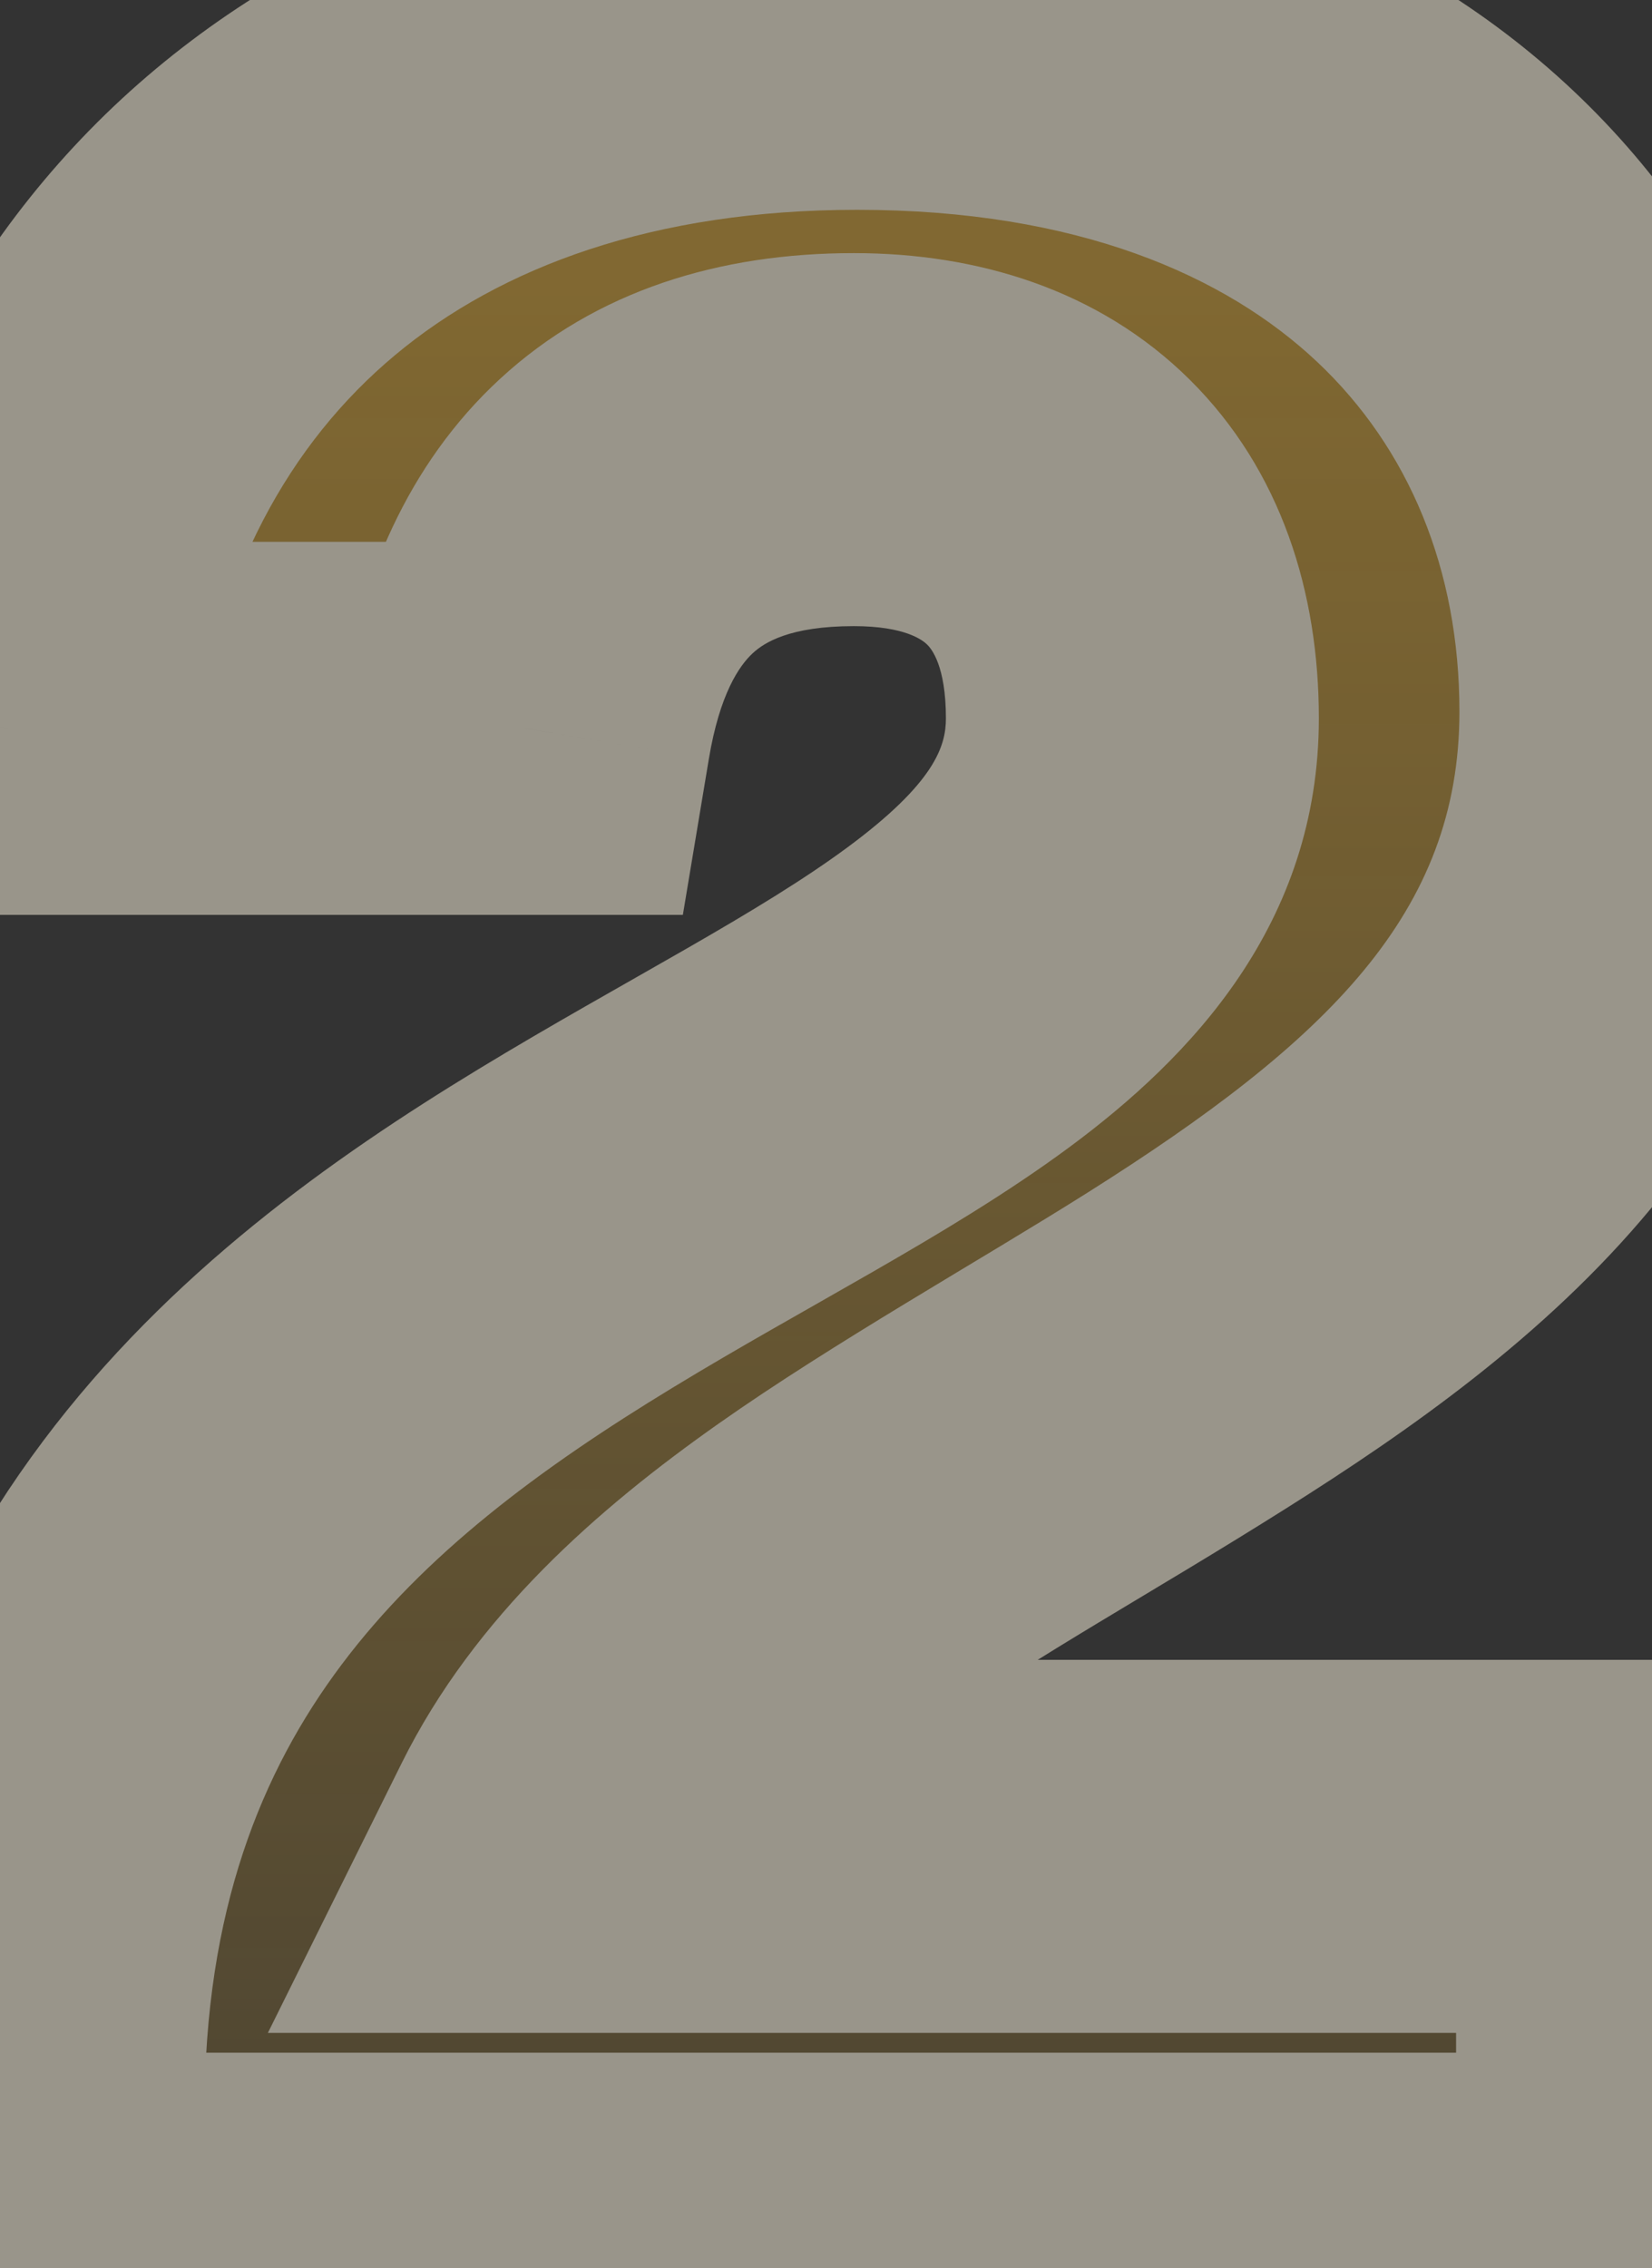 <svg width="51" height="70" viewBox="0 0 51 70" fill="none" xmlns="http://www.w3.org/2000/svg">
<rect x="0" y="0" width="51" height="70" fill="#333333" stroke="none"/>
<g opacity="0.5">
<mask id="path-1-outside-1_1_1103" maskUnits="userSpaceOnUse" x="-7" y="-6" width="64" height="81" fill="black">
<rect fill="white" x="-7" y="-6" width="64" height="81"/>
<path d="M0.559 69.104H50.708V56.981H17.552C24.079 43.822 50.812 41.024 50.812 21.959C50.812 10.355 42.419 0.719 26.462 0.719C11.749 0.719 2.01 9.008 0.248 22.478H16.205C17.137 16.882 20.245 13.567 26.359 13.567C31.747 13.567 34.959 16.675 34.959 22.167C34.959 36.569 0.559 35.429 0.559 65.166V69.104Z"/>
</mask>
<path d="M0.559 69.104H50.708V56.981H17.552C24.079 43.822 50.812 41.024 50.812 21.959C50.812 10.355 42.419 0.719 26.462 0.719C11.749 0.719 2.01 9.008 0.248 22.478H16.205C17.137 16.882 20.245 13.567 26.359 13.567C31.747 13.567 34.959 16.675 34.959 22.167C34.959 36.569 0.559 35.429 0.559 65.166V69.104Z" fill="url(#paint0_linear_1_1103)"/>
<path d="M0.559 69.104H-5.197V74.86H0.559V69.104ZM50.708 69.104V74.86H56.464V69.104H50.708ZM50.708 56.981H56.464V51.224H50.708V56.981ZM17.552 56.981L12.395 54.423L8.27 62.737H17.552V56.981ZM0.248 22.478L-5.46 21.731L-6.31 28.234H0.248V22.478ZM16.205 22.478V28.234H21.081L21.883 23.424L16.205 22.478ZM0.559 74.86H50.708V63.347H0.559V74.86ZM56.464 69.104V56.981H44.952V69.104H56.464ZM50.708 51.224H17.552V62.737H50.708V51.224ZM22.708 59.539C23.702 57.536 25.66 55.567 28.816 53.345C32.12 51.019 35.51 49.195 39.699 46.554C47.252 41.793 56.568 34.825 56.568 21.959H45.055C45.055 28.159 41.005 32.122 33.56 36.815C30.25 38.902 25.733 41.436 22.189 43.931C18.497 46.531 14.665 49.846 12.395 54.423L22.708 59.539ZM56.568 21.959C56.568 14.738 53.931 7.855 48.57 2.8C43.212 -2.254 35.613 -5.038 26.462 -5.038V6.475C33.268 6.475 37.844 8.509 40.671 11.175C43.495 13.839 45.055 17.577 45.055 21.959H56.568ZM26.462 -5.038C18.02 -5.038 10.523 -2.647 4.807 2.13C-0.934 6.928 -4.416 13.751 -5.46 21.731L5.956 23.224C6.674 17.735 8.942 13.678 12.19 10.964C15.463 8.229 20.191 6.475 26.462 6.475V-5.038ZM0.248 28.234H16.205V16.721H0.248V28.234ZM21.883 23.424C22.217 21.417 22.823 20.541 23.241 20.156C23.588 19.836 24.373 19.323 26.359 19.323V7.811C22.232 7.811 18.405 8.956 15.437 11.692C12.539 14.364 11.125 17.943 10.527 21.531L21.883 23.424ZM26.359 19.323C27.959 19.323 28.496 19.766 28.627 19.896C28.749 20.017 29.202 20.541 29.202 22.167H40.715C40.715 18.302 39.562 14.525 36.731 11.719C33.909 8.922 30.147 7.811 26.359 7.811V19.323ZM29.202 22.167C29.202 23.017 28.868 24.151 26.163 26.15C24.834 27.132 23.199 28.124 21.205 29.27C19.302 30.365 16.996 31.642 14.767 32.998C10.255 35.743 5.213 39.296 1.329 44.474C-2.654 49.785 -5.197 56.505 -5.197 65.166H6.315C6.315 58.959 8.072 54.671 10.539 51.381C13.105 47.96 16.662 45.321 20.751 42.834C22.821 41.574 24.816 40.474 26.944 39.25C28.981 38.079 31.108 36.811 33.005 35.409C36.749 32.642 40.715 28.517 40.715 22.167H29.202ZM-5.197 65.166V69.104H6.315V65.166H-5.197Z" fill="#FFF7E1" mask="url(#path-1-outside-1_1_1103)"/>
</g>
<defs>
<linearGradient id="paint0_linear_1_1103" x1="26" y1="8.5" x2="26" y2="100" gradientUnits="userSpaceOnUse">
<stop stop-color="#FFBE2E" stop-opacity="0.76"/>
<stop offset="1" stop-color="#FFBE2E" stop-opacity="0"/>
</linearGradient>
</defs>
</svg>
